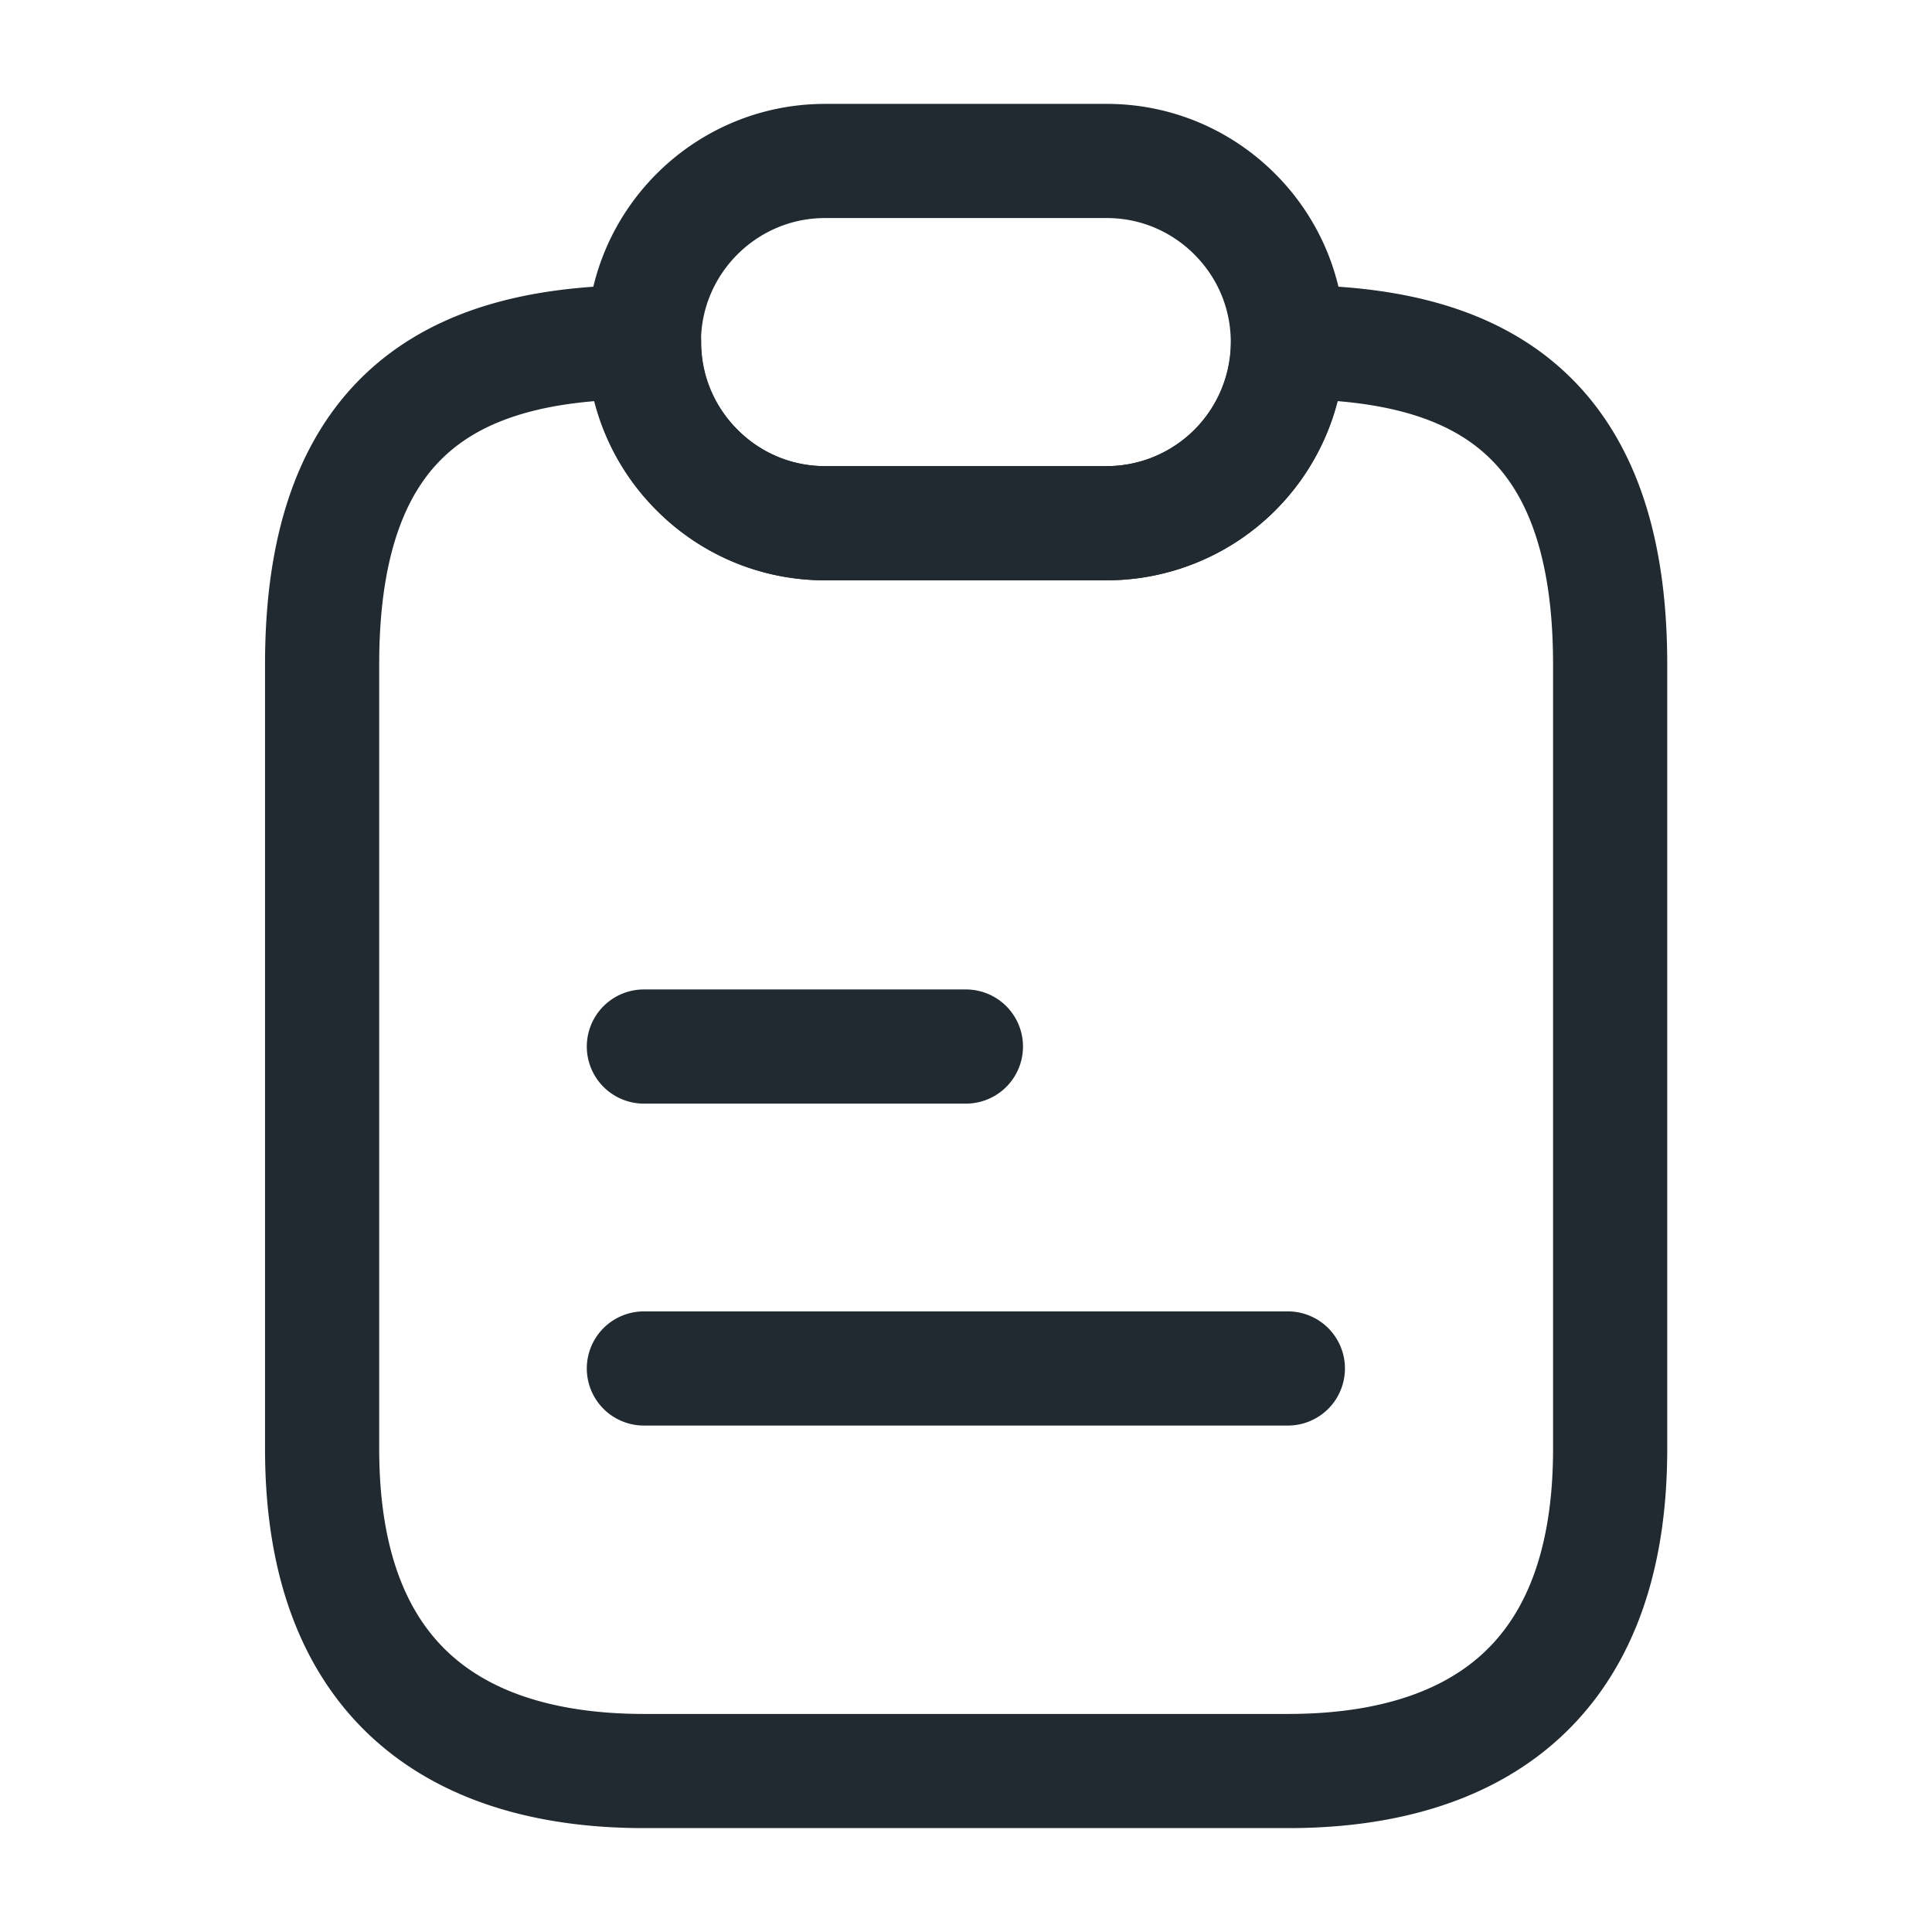 <svg width="22" height="22" fill="none" xmlns="http://www.w3.org/2000/svg"><path d="M18.335 7.562V16.5c0 2.75-1.641 3.667-3.667 3.667H7.335c-2.026 0-3.667-.917-3.667-3.667V7.562c0-2.979 1.64-3.666 3.667-3.666 0 .568.229 1.081.605 1.457.375.376.889.605 1.457.605h3.208a2.066 2.066 0 0 0 2.063-2.062c2.026 0 3.667.687 3.667 3.666Z" stroke="#202A30" stroke-width="1.3" stroke-linecap="round" stroke-linejoin="round"/><path d="M14.665 3.896a2.066 2.066 0 0 1-2.062 2.062H9.395a2.05 2.05 0 0 1-1.458-.605 2.05 2.05 0 0 1-.605-1.457c0-1.137.926-2.063 2.063-2.063h3.208c.568 0 1.082.23 1.457.605.376.376.605.89.605 1.458Zm-7.333 8.021h3.667m-3.667 3.666h7.333" stroke="#202A30" stroke-width="1.3" stroke-linecap="round" stroke-linejoin="round"/></svg>